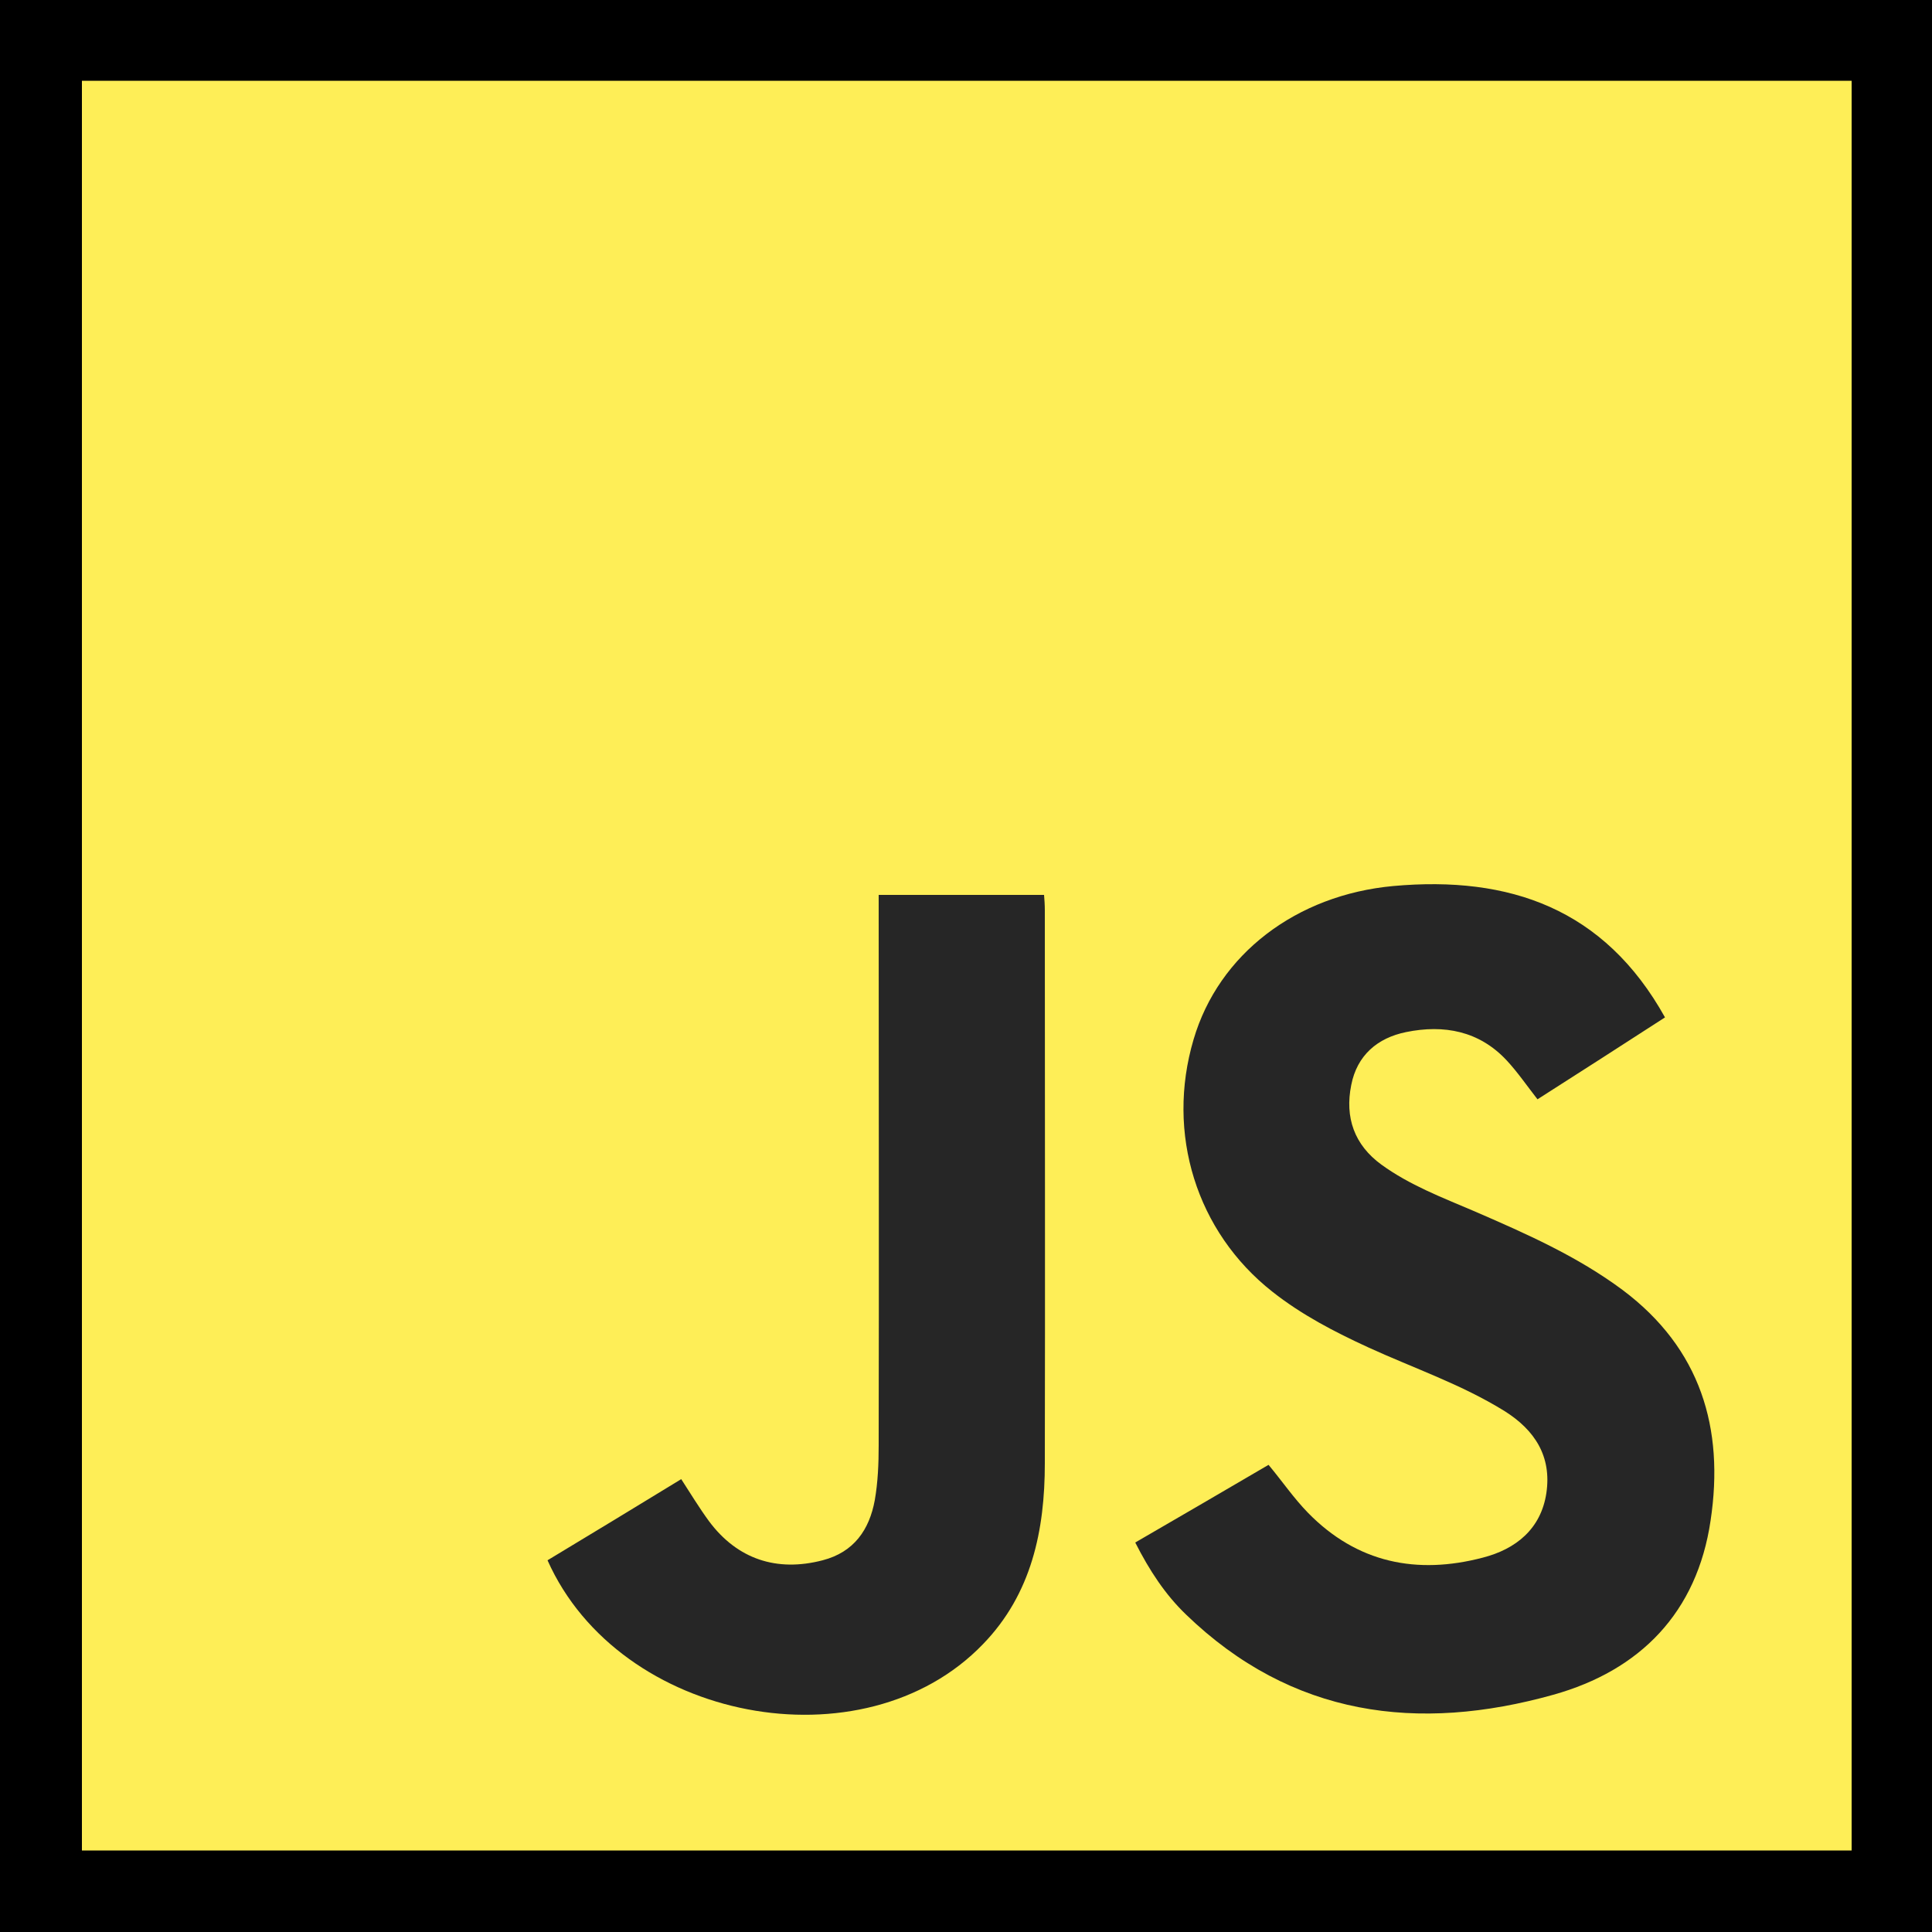 <?xml version="1.0" encoding="utf-8"?>
<!-- Generator: Adobe Illustrator 23.0.1, SVG Export Plug-In . SVG Version: 6.00 Build 0)  -->
<svg version="1.1" id="Layer_1" xmlns="http://www.w3.org/2000/svg" xmlns:xlink="http://www.w3.org/1999/xlink" x="0px" y="0px"
	 viewBox="0 0 500 500" style="enable-background:new 0 0 500 500;" xml:space="preserve">
<rect x="0" y="0" width="500" height="500" fill="#808080" stroke="none"/>
<style type="text/css">
	.st0{fill:#FEEE57;}
	.st1{fill:#262626;}
</style>
<g>
	<path d="M500,500c-166.6,0-333.3,0-500,0C0,333.4,0,166.7,0,0c166.6,0,333.2,0,500,0C500,166.6,500,333.3,500,500z"/>
	<path class="st0" d="M479.2,20.9c0,152.8,0,305.3,0,458c-152.7,0-305.2,0-458,0c0-152.6,0-305.1,0-458
		C173.7,20.9,326.1,20.9,479.2,20.9z"/>
	<path class="st1" d="M293.8,399.2c11.7-6.8,23.1-13.4,34.5-20.1c3.5,4.2,6.5,8.6,10.2,12.4c12.7,13,28.2,16.1,45.3,11.6
		c8.5-2.2,15-7.4,16.4-16.7c1.4-9.5-3-16.3-10.8-21.2c-11.1-6.9-23.5-11.1-35.3-16.5c-8.7-4-17.2-8.4-24.8-14.4
		c-19.7-15.5-27.6-41-20.4-65.3c6.5-22.1,26.6-37.4,51.7-39.7c30-2.7,54.6,5.8,70.3,34c-11,7.1-22,14.2-33,21.2
		c-2.8-3.6-5.2-7.1-8-10.1c-7.1-7.6-16.2-9.3-26-7.3c-7.4,1.5-12.7,6-14.2,13.7c-1.7,8.4,0.8,15.5,7.8,20.6
		c7.3,5.3,15.7,8.5,23.9,12c13.4,5.8,26.8,11.7,38.6,20.5c20.1,15.1,26.3,35.7,22.7,59.6c-3.5,23.8-18.2,38.8-40.7,45.1
		c-35,9.8-67.7,5.7-95.1-20.8C301.6,412.7,297.5,406.5,293.8,399.2z"/>
	<path class="st1" d="M141.7,403.8c11.6-7,23-13.9,34.6-21c2.4,3.7,4.7,7.5,7.2,10.9c7.3,9.8,17.5,13.2,29.4,10.1
		c8.1-2.1,12.1-7.9,13.5-15.6c0.8-4.6,1-9.4,1-14.1c0.1-47.4,0-94.7,0-142.5c14.2,0,28.3,0,42.8,0c0.1,1.2,0.2,2.6,0.2,4
		c0,47.7,0.1,95.4,0,143.1c0,17.3-3.4,33.8-16,46.8C223.5,457.6,160.3,445.6,141.7,403.8z"/>
</g>
</svg>
